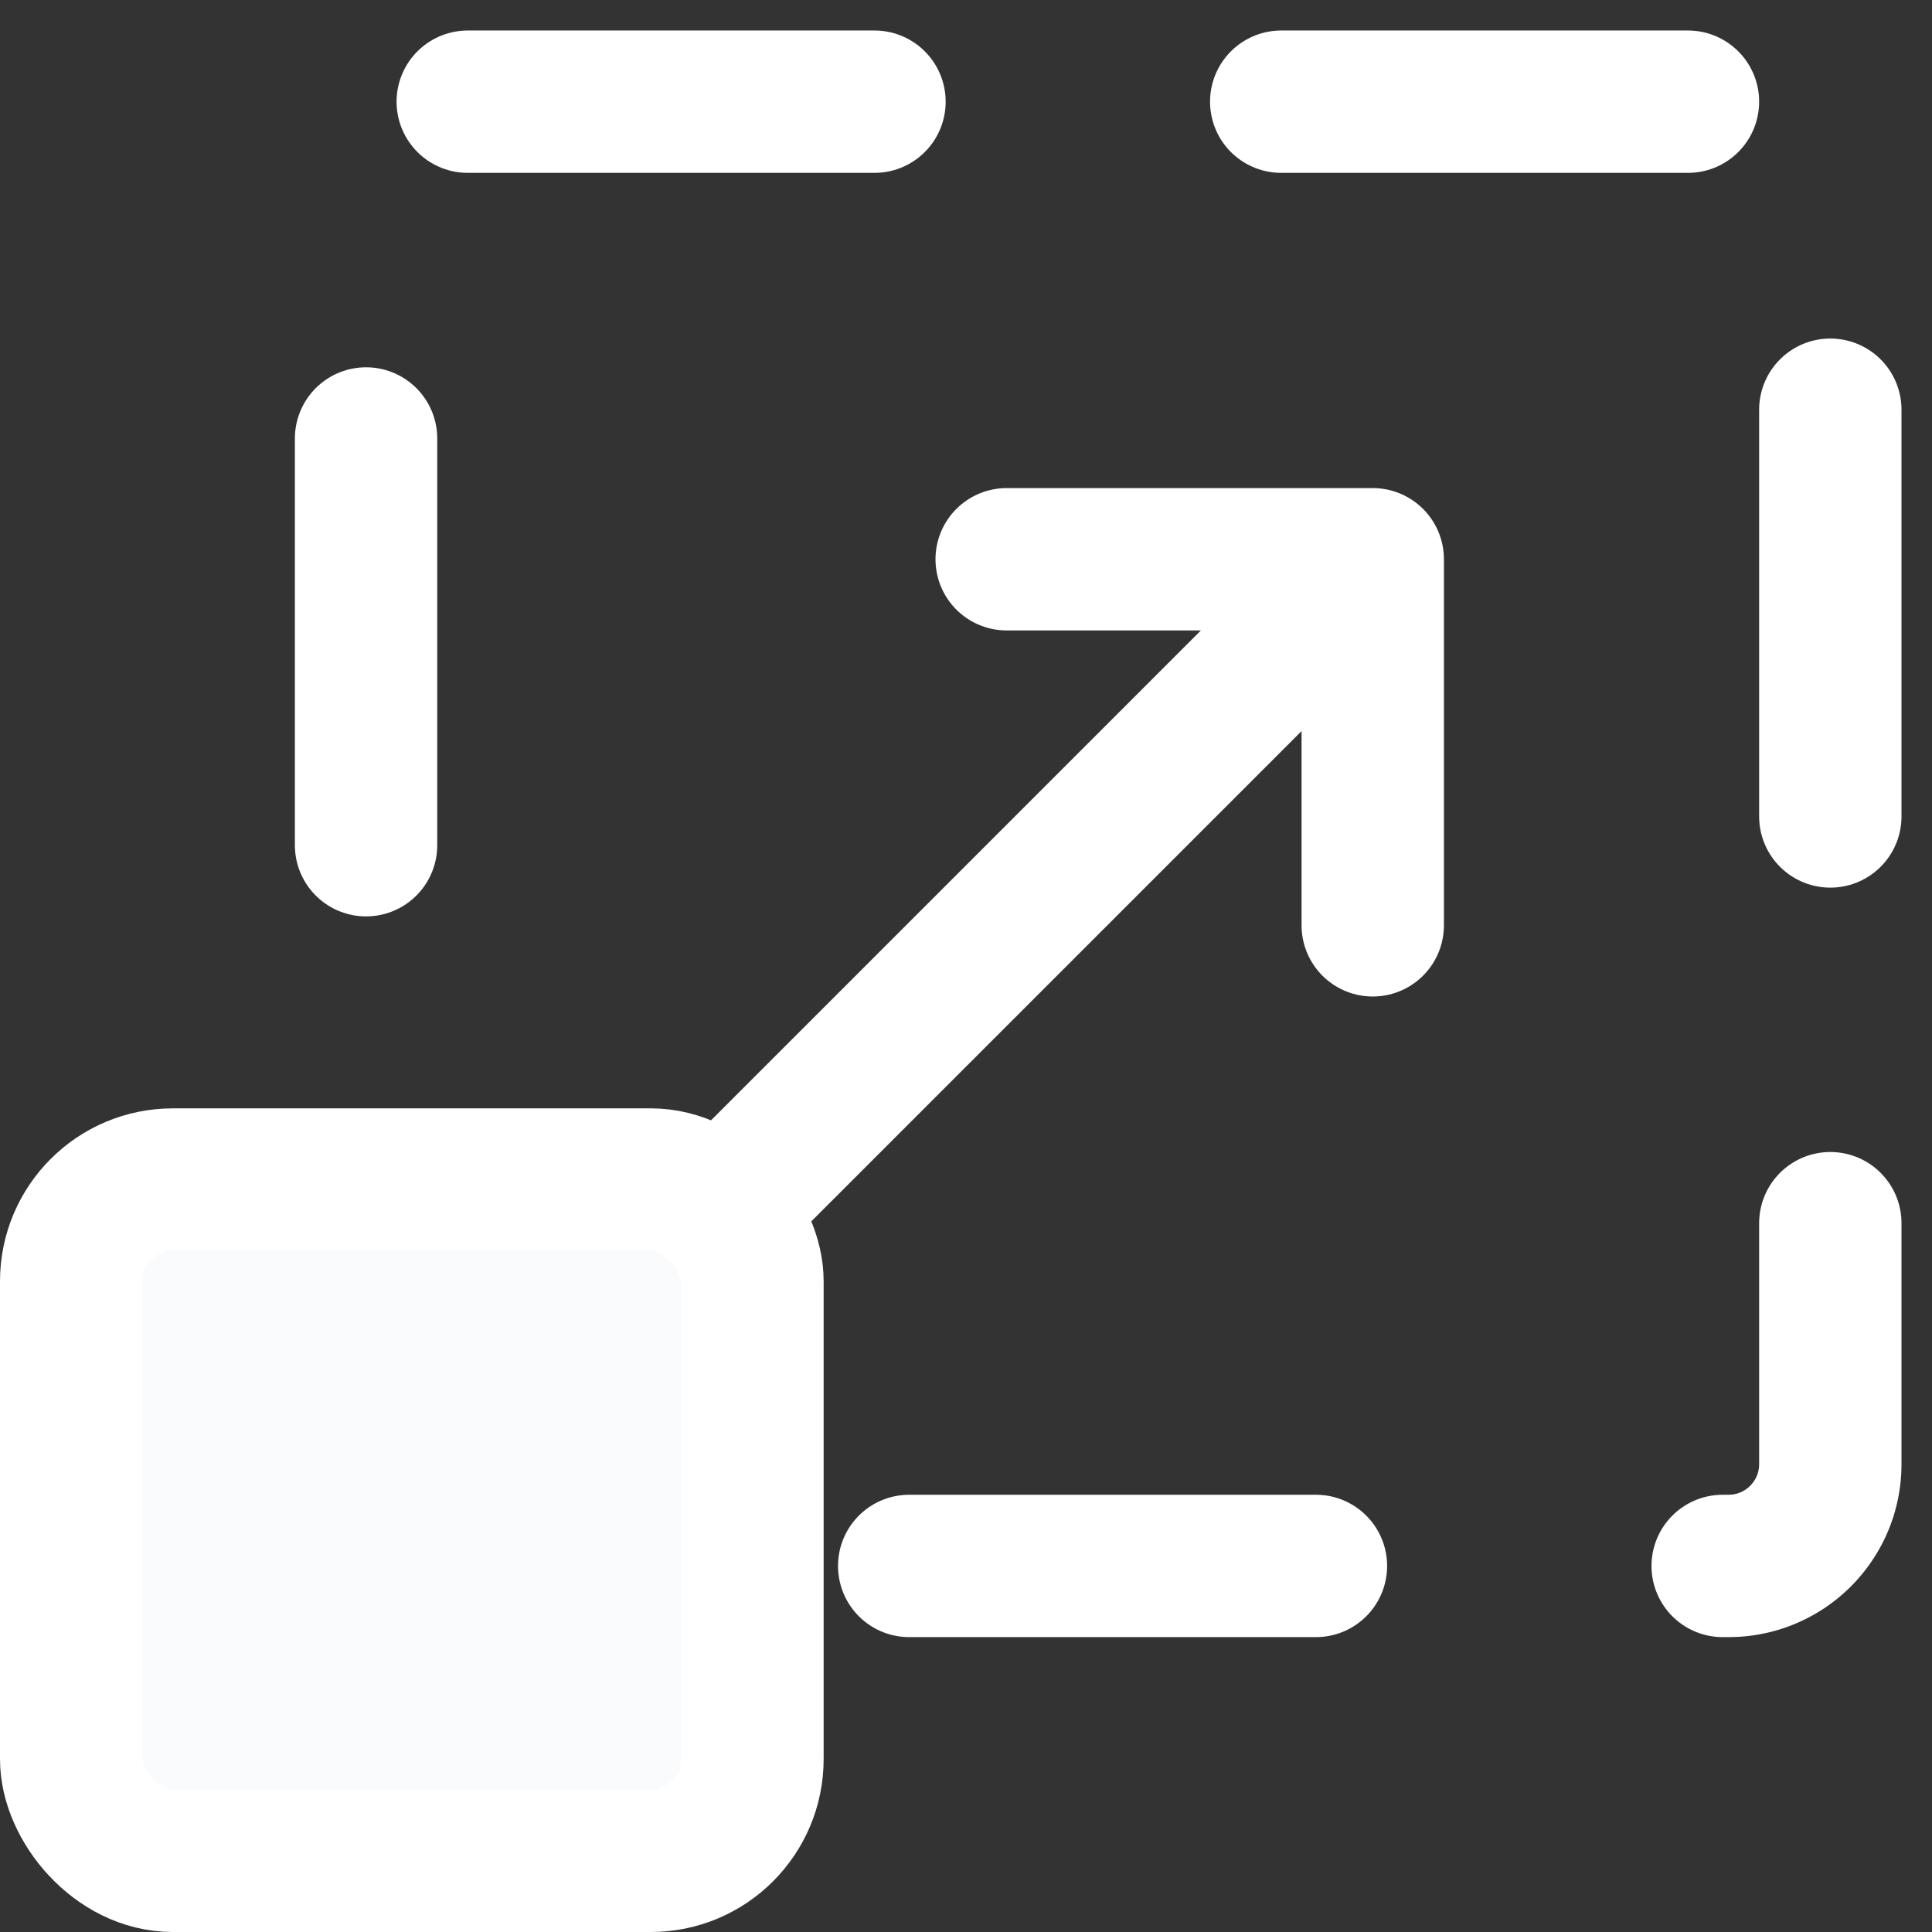<?xml version="1.0" encoding="UTF-8"?>
<svg width="19px" height="19px" viewBox="0 0 19 19" version="1.1" xmlns="http://www.w3.org/2000/svg" xmlns:xlink="http://www.w3.org/1999/xlink">
    <rect x="0" y="0" width="19" height="19" fill="#333333" stroke="none"/>
    <!-- Generator: Sketch 51.2 (57519) - http://www.bohemiancoding.com/sketch -->
    <title>aws_sizing_ixon</title>
    <desc>Created with Sketch.</desc>
    <defs></defs>
    <g id="footer" stroke="none" stroke-width="1" fill="none" fill-rule="evenodd">
        <g id="Footer-+-CTA" transform="translate(-735, -647)">
            <g id="use-cases" transform="translate(735, 576)">
                <g id="aws" transform="translate(0, 66)">
                    <g id="aws_sizing_ixon">
                        <g id="Group-11" opacity="0.7"></g>
                        <path d="M4.6,6 L17,6 C17.552,6 18,6.448 18,7 L18,19.4 C18,19.952 17.552,20.4 17,20.4 L4.6,20.4 C4.048,20.4 3.6,19.952 3.6,19.4 L3.6,7 C3.6,6.448 4.048,6 4.6,6 Z" id="Rectangle-6-Copy" stroke="#FFFFFF" stroke-width="1.4" stroke-linecap="round" stroke-linejoin="round" stroke-dasharray="4" fill-rule="nonzero"></path>
                        <path d="M5.727,18.273 L12.6,11.4" id="Line-5" stroke="#FFFFFF" stroke-width="1.4" stroke-linecap="square" fill-rule="nonzero"></path>
                        <rect id="Rectangle-6" stroke="#FFFFFF" stroke-width="1.4" fill="#FAFBFC" fill-rule="nonzero" x="0.7" y="16.6" width="6.7" height="6.7" rx="1"></rect>
                        <polyline id="Path-8" stroke="#FFFFFF" stroke-width="1.4" stroke-linecap="round" stroke-linejoin="round" fill-rule="nonzero" transform="translate(11.7, 12.3) rotate(-270) translate(-11.7, -12.3) " points="9.9 14.1 9.9 10.5 13.5 10.5"></polyline>
                    </g>
                </g>
            </g>
        </g>
    </g>
</svg>